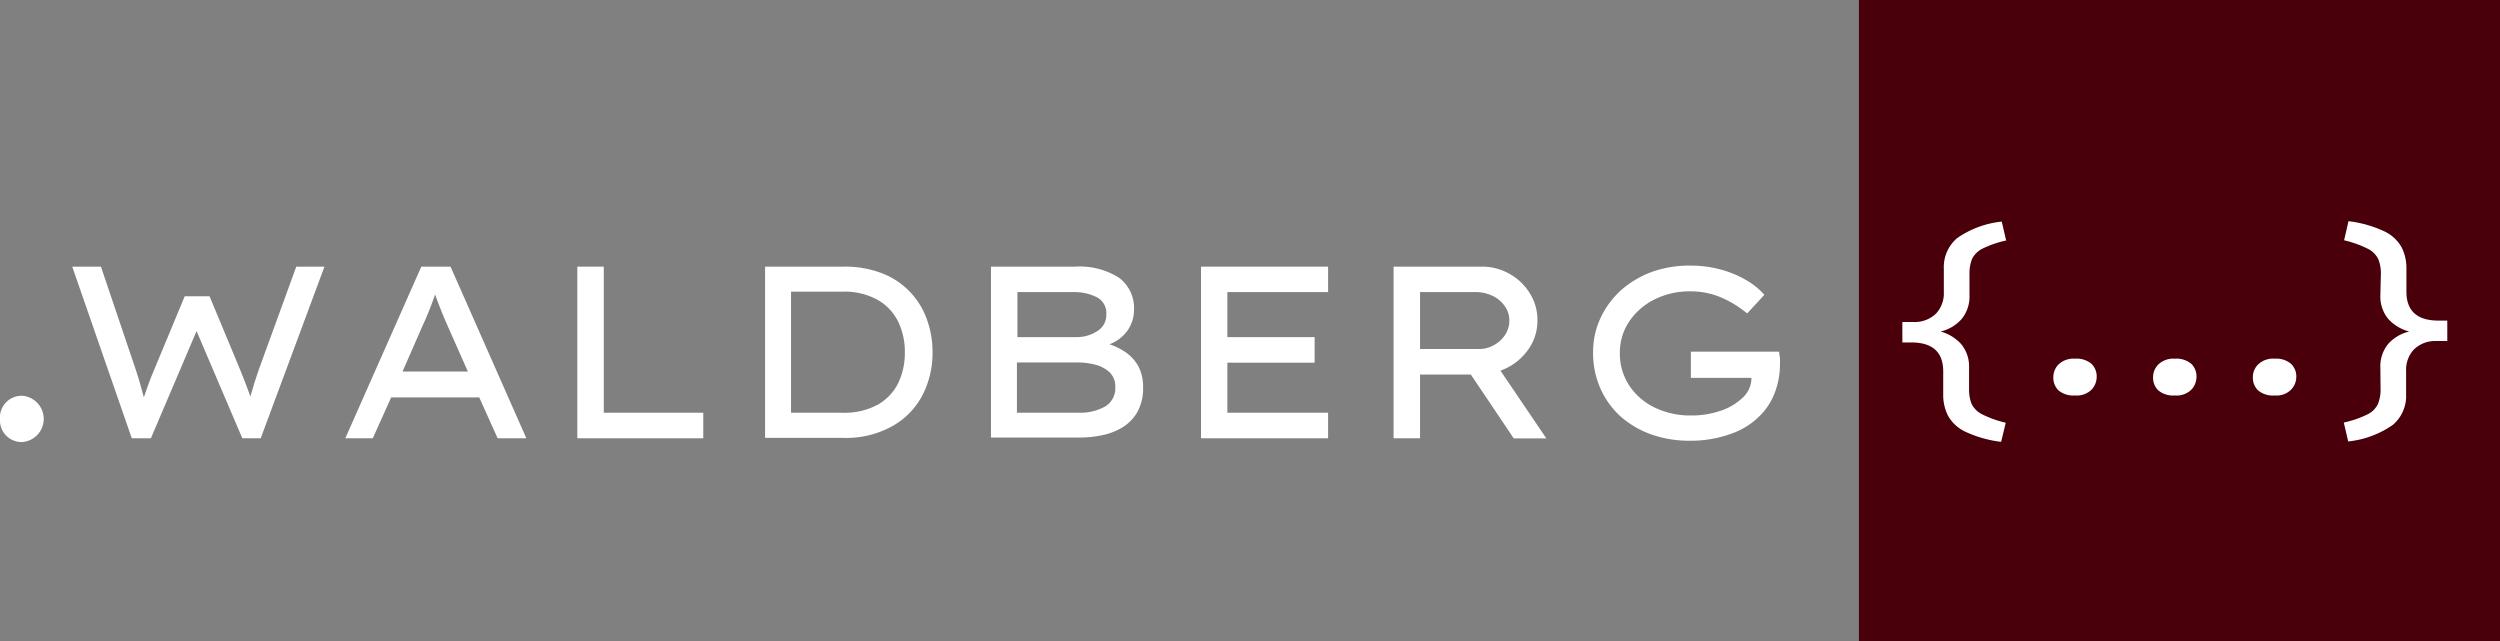 <svg xmlns="http://www.w3.org/2000/svg" viewBox="0 0 244.71 62.75"><rect x="0" y="0" width="244.71" height="62.75" fill="#808080" stroke="none"/><defs><style>.cls-1{fill:#4a000a;}.cls-2{fill:#fff;}</style></defs><title>Ресурс 1</title><g id="Слой_2" data-name="Слой 2"><g id="Слой_1-2" data-name="Слой 1"><rect class="cls-1" x="181.96" width="62.75" height="62.75"/><path class="cls-2" d="M0,41a2.12,2.12,0,0,1,2.16-2.26,2.27,2.27,0,0,1,0,4.53A2.12,2.12,0,0,1,0,41Z"/><path class="cls-2" d="M31.76,26.1,25.52,42.9h-1.8L19.24,32.41,14.77,42.9H12.9L7.07,26.1H9.88l3.43,10.15c.14.43.28.87.41,1.33s.24.89.36,1.31c.14-.42.3-.85.46-1.31s.35-.91.54-1.36l3-7.22h2.43l3,7.2c.39.94.71,1.82,1,2.61.11-.41.24-.85.38-1.3s.3-.92.46-1.38L29,26.1Z"/><path class="cls-2" d="M48.71,42.9l-1.8-4H38.29l-1.8,4H33.8l7.44-16.8H44.1l7.42,16.8ZM41.29,32.05,39.4,36.37h6.4L43.86,32c-.45-1-.87-2.05-1.27-3.17-.21.6-.42,1.16-.64,1.71S41.52,31.55,41.29,32.05Z"/><path class="cls-2" d="M68.84,40.4v2.5H56.51V26.1H59.1V40.4Z"/><path class="cls-2" d="M82.55,26.1a10.07,10.07,0,0,1,3.79.65,7.53,7.53,0,0,1,4.39,4.52,9.33,9.33,0,0,1,.55,3.23,9,9,0,0,1-1,4.21,7.38,7.38,0,0,1-2.93,3,9.27,9.27,0,0,1-4.82,1.15H74.89V26.1Zm-.12,14.3a6.86,6.86,0,0,0,3.51-.8,5,5,0,0,0,2-2.14,6.86,6.86,0,0,0,.63-3,6.79,6.79,0,0,0-.63-2.93,5,5,0,0,0-2-2.16,6.66,6.66,0,0,0-3.51-.82h-5V40.4Z"/><path class="cls-2" d="M105.2,26.1a7.24,7.24,0,0,1,4.31,1.07A3.69,3.69,0,0,1,111,30.32a3.52,3.52,0,0,1-.61,2,3.83,3.83,0,0,1-1.79,1.38,6.15,6.15,0,0,1,1.62.81,4,4,0,0,1,1.22,1.37,4.27,4.27,0,0,1,.45,2,4.8,4.8,0,0,1-.55,2.43,4.21,4.21,0,0,1-1.45,1.51,6.17,6.17,0,0,1-2,.78,10.88,10.88,0,0,1-2.2.23H97V26.1Zm-.07,2.49H99.59V33h5.83a3.67,3.67,0,0,0,2-.6,1.83,1.83,0,0,0,.87-1.63,1.73,1.73,0,0,0-.92-1.67A4.88,4.88,0,0,0,105.13,28.59Zm.41,6.89h-6V40.4h6.07a4.92,4.92,0,0,0,2.56-.61,2.07,2.07,0,0,0,1-1.89,1.92,1.92,0,0,0-.56-1.46,3.28,3.28,0,0,0-1.42-.75A7,7,0,0,0,105.54,35.48Z"/><path class="cls-2" d="M117.56,26.1H130v2.49h-9.86V33h8.54v2.5h-8.54V40.4H130v2.5H117.56Z"/><path class="cls-2" d="M150.49,31.35a4.82,4.82,0,0,1-1,3,5.58,5.58,0,0,1-2.62,1.93l4.49,6.63-3.19,0-4.2-6.25H139V42.9h-2.59V26.1h8.64a5.37,5.37,0,0,1,2.64.67,5.43,5.43,0,0,1,2,1.85A4.88,4.88,0,0,1,150.49,31.35Zm-6-2.76H139v5.57h5.76a2.84,2.84,0,0,0,1.51-.4,3,3,0,0,0,1.07-1,2.58,2.58,0,0,0,.4-1.39,2.32,2.32,0,0,0-.46-1.42,3,3,0,0,0-1.2-1A3.81,3.81,0,0,0,144.49,28.59Z"/><path class="cls-2" d="M165.52,26a11,11,0,0,1,3,.41,9.93,9.93,0,0,1,2.49,1.06,6.72,6.72,0,0,1,1.69,1.39l-1.68,1.82a10.52,10.52,0,0,0-2.54-1.56,7.51,7.51,0,0,0-3-.6,7.64,7.64,0,0,0-3.53.79,6.4,6.4,0,0,0-2.47,2.15,5.38,5.38,0,0,0-.92,3.09,5.62,5.62,0,0,0,1,3.31,6.23,6.23,0,0,0,2.53,2.09,8,8,0,0,0,3.38.72,8.79,8.79,0,0,0,3-.48,5.73,5.73,0,0,0,2.16-1.31,2.64,2.64,0,0,0,.81-1.89h-5.93V34.42h8.64c0,.21.06.42.08.63s0,.41,0,.62a7.75,7.75,0,0,1-.41,2.5,6.4,6.4,0,0,1-1.13,2.06,7.31,7.31,0,0,1-3,2.14,11.68,11.68,0,0,1-4.38.77,11.14,11.14,0,0,1-3.63-.6,9.31,9.31,0,0,1-3-1.73,8.16,8.16,0,0,1-2-2.73,8.46,8.46,0,0,1-.74-3.58,7.77,7.77,0,0,1,.73-3.38,8.53,8.53,0,0,1,2-2.71,9.65,9.65,0,0,1,3.06-1.81A11,11,0,0,1,165.52,26Z"/><path class="cls-2" d="M195.88,43.25a11.51,11.51,0,0,1-3.52-1,3.78,3.78,0,0,1-1.68-1.56,4.46,4.46,0,0,1-.47-2.06l0-2.28c0-1.84-1-2.79-3-2.83h-1v-2h1.08a3,3,0,0,0,2.23-.84,2.91,2.91,0,0,0,.75-2.09l0-2.28a3.71,3.71,0,0,1,1.3-3,9.32,9.32,0,0,1,4.37-1.62l.43,1.85a10.12,10.12,0,0,0-2.34.81,2.26,2.26,0,0,0-1,1,3.9,3.9,0,0,0-.25,1.46l0,2.09a3.46,3.46,0,0,1-.77,2.33,3.94,3.94,0,0,1-2.06,1.22A4.2,4.2,0,0,1,192,33.72a3.45,3.45,0,0,1,.74,2.28l0,2.09a3.81,3.81,0,0,0,.25,1.45,2.28,2.28,0,0,0,1,1,10.41,10.41,0,0,0,2.34.84Z"/><path class="cls-2" d="M203.12,38.71a2.29,2.29,0,0,1-1.62-.49,1.73,1.73,0,0,1-.51-1.31,1.77,1.77,0,0,1,.51-1.24,2.14,2.14,0,0,1,1.62-.56,2.26,2.26,0,0,1,1.6.5,1.71,1.71,0,0,1,.51,1.3,1.82,1.82,0,0,1-.51,1.24A2.06,2.06,0,0,1,203.12,38.71Z"/><path class="cls-2" d="M212.89,38.71a2.29,2.29,0,0,1-1.62-.49,1.74,1.74,0,0,1-.52-1.31,1.78,1.78,0,0,1,.52-1.24,2.14,2.14,0,0,1,1.62-.56,2.26,2.26,0,0,1,1.6.5,1.71,1.71,0,0,1,.51,1.3,1.82,1.82,0,0,1-.51,1.24A2.06,2.06,0,0,1,212.89,38.71Z"/><path class="cls-2" d="M222.66,38.71a2.26,2.26,0,0,1-1.62-.49,1.7,1.7,0,0,1-.52-1.31,1.73,1.73,0,0,1,.52-1.24,2.11,2.11,0,0,1,1.62-.56,2.21,2.21,0,0,1,1.59.5,1.68,1.68,0,0,1,.52,1.3,1.79,1.79,0,0,1-.52,1.24A2,2,0,0,1,222.66,38.71Z"/><path class="cls-2" d="M229.88,21.65a11.51,11.51,0,0,1,3.52,1,3.78,3.78,0,0,1,1.68,1.56,4.46,4.46,0,0,1,.47,2.06l0,2.28c0,1.84,1,2.79,3,2.83h1v2H238.5a3,3,0,0,0-2.23.84,2.91,2.91,0,0,0-.75,2.09l0,2.28a3.71,3.71,0,0,1-1.3,3,9.32,9.32,0,0,1-4.37,1.62l-.43-1.85a10.12,10.12,0,0,0,2.34-.81,2.19,2.19,0,0,0,1-1,3.7,3.7,0,0,0,.26-1.46L233,36a3.46,3.46,0,0,1,.76-2.33,4,4,0,0,1,2.07-1.22,4.15,4.15,0,0,1-2.09-1.27A3.45,3.45,0,0,1,233,28.9l.05-2.09a3.62,3.62,0,0,0-.26-1.45,2.2,2.2,0,0,0-1-1,10.41,10.41,0,0,0-2.34-.84Z"/></g></g></svg>